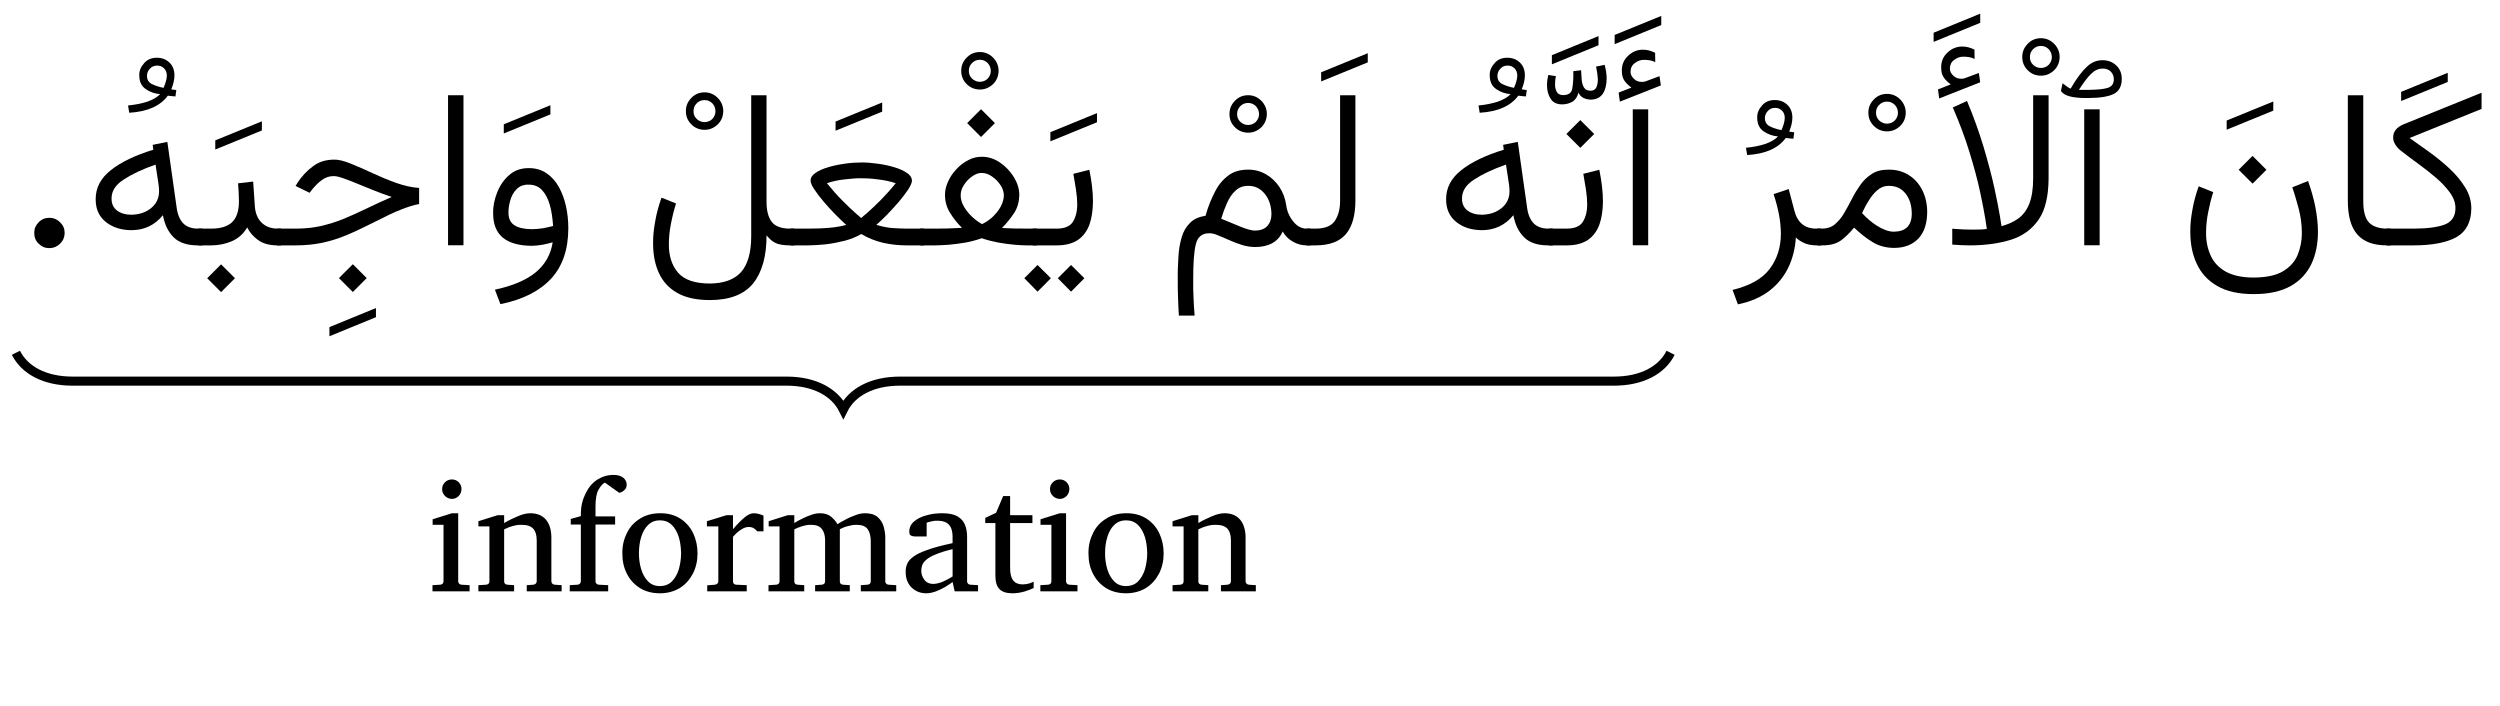 <?xml version='1.0' encoding='UTF-8'?>
<!-- This file was generated by dvisvgm 2.13.1 -->
<svg version='1.1' xmlns='http://www.w3.org/2000/svg' xmlns:xlink='http://www.w3.org/1999/xlink' width='159.281pt' height='44.957pt' viewBox='0 -44.957 159.281 44.957'>
<g id='page1' transform='matrix(1.45 0 0 1.45 0 0)'>
<g transform='matrix(1 0 0 -1 0 0)'>
<path d='M2.841 20.77C2.84 20.59 2.775 20.429 2.642 20.298C2.509 20.169 2.352 20.102 2.168 20.102C1.981 20.102 1.827 20.167 1.698 20.298C1.563 20.43 1.504 20.586 1.504 20.77C1.503 20.955 1.569 21.107 1.698 21.237C1.821 21.37 1.984 21.434 2.168 21.434C2.349 21.437 2.51 21.368 2.642 21.237C2.774 21.109 2.841 20.951 2.841 20.77Z'/>
<path d='M71.684 27.159C71.563 27.241 71.469 27.336 71.386 27.447C71.298 27.564 71.263 27.708 71.263 27.895C71.258 28.169 71.357 28.389 71.546 28.561C71.729 28.735 71.949 28.821 72.188 28.821C72.369 28.822 72.548 28.775 72.726 28.685L72.731 28.273C72.639 28.322 72.554 28.347 72.474 28.358C72.391 28.371 72.316 28.375 72.241 28.375C72.088 28.378 71.956 28.327 71.832 28.232C71.706 28.14 71.646 28.008 71.646 27.847C71.643 27.733 71.705 27.619 71.815 27.522C71.923 27.426 72.064 27.388 72.232 27.411C72.24 27.415 72.266 27.418 72.305 27.43L72.919 27.658L72.977 27.251L71.176 26.539L71.122 26.936L71.684 27.159ZM72.421 26.2V20.228H71.743V26.2H72.421Z'/>
<path d='M70.947 29.066V29.469L72.995 30.306V29.904L70.947 29.066Z'/>
<path d='M68.849 20.223H68.059V20.959H68.839C69.183 20.96 69.421 21.058 69.548 21.255C69.672 21.454 69.74 21.708 69.74 22.025C69.739 22.228 69.722 22.437 69.687 22.671C69.648 22.909 69.612 23.137 69.57 23.367L70.273 23.546C70.374 23.048 70.433 22.575 70.433 22.146C70.427 21.774 70.382 21.435 70.28 21.145C70.177 20.862 70.011 20.63 69.779 20.467C69.545 20.31 69.236 20.223 68.849 20.223ZM69.437 25.728L70.048 25.118L69.437 24.508L68.827 25.118L69.437 25.728Z'/>
<path d='M68.189 28.179V28.581L70.238 29.419V29.017L68.189 28.179ZM69.472 27.92C69.478 27.788 69.487 27.651 69.498 27.511C69.507 27.374 69.544 27.253 69.6 27.159C69.653 27.067 69.753 27.019 69.889 27.019C70.005 27.02 70.095 27.066 70.14 27.159C70.182 27.254 70.208 27.364 70.208 27.493C70.202 27.593 70.199 27.689 70.182 27.791C70.16 27.897 70.147 27.989 70.131 28.08L70.508 28.157C70.56 27.956 70.596 27.752 70.596 27.552C70.594 27.284 70.54 27.058 70.428 26.886C70.311 26.719 70.132 26.626 69.874 26.626C69.782 26.632 69.688 26.65 69.588 26.697C69.482 26.746 69.411 26.823 69.356 26.936C69.312 26.755 69.227 26.62 69.094 26.539C68.96 26.46 68.81 26.418 68.639 26.418C68.403 26.42 68.238 26.501 68.133 26.665C68.027 26.836 67.975 27.027 67.975 27.256C67.973 27.407 67.995 27.557 68.033 27.711L68.368 27.658C68.336 27.537 68.329 27.418 68.329 27.305C68.322 27.182 68.354 27.063 68.404 26.968C68.449 26.878 68.548 26.825 68.687 26.825C68.901 26.831 69.036 26.907 69.075 27.072C69.112 27.241 69.133 27.465 69.133 27.755L69.128 27.876L69.472 27.92Z'/>
<path d='M68.027 20.223C67.558 20.223 67.206 20.342 66.967 20.579C66.727 20.818 66.571 21.14 66.497 21.55C66.14 21.115 65.683 20.891 65.111 20.891C64.663 20.895 64.293 21.01 63.993 21.247C63.69 21.49 63.542 21.816 63.542 22.243C63.536 22.753 63.767 23.183 64.216 23.534C64.66 23.887 65.284 24.182 66.076 24.427L66.046 24.64L66.691 24.771L67.102 21.87C67.141 21.571 67.244 21.339 67.393 21.187C67.539 21.04 67.758 20.959 68.042 20.959H68.231V20.223H68.027ZM66.327 22.586C66.326 22.699 66.321 22.792 66.308 22.882L66.172 23.773C65.585 23.567 65.12 23.343 64.768 23.112C64.414 22.885 64.24 22.608 64.24 22.291C64.234 22.059 64.32 21.876 64.482 21.753C64.638 21.634 64.857 21.569 65.121 21.569C65.322 21.574 65.523 21.61 65.707 21.693C65.89 21.779 66.041 21.892 66.155 22.044C66.266 22.202 66.327 22.377 66.327 22.586Z'/>
<path d='M67.047 26.767C66.981 26.771 66.926 26.775 66.877 26.782C66.824 26.791 66.774 26.795 66.713 26.801C66.387 26.352 65.825 26.099 65.017 26.05L64.964 26.37C65.29 26.402 65.574 26.459 65.816 26.539C66.054 26.624 66.244 26.73 66.374 26.869C66.144 26.885 65.938 26.958 65.746 27.087C65.553 27.217 65.458 27.42 65.458 27.698C65.453 27.902 65.53 28.076 65.674 28.233C65.814 28.395 66.002 28.468 66.228 28.468C66.453 28.468 66.64 28.396 66.785 28.254C66.93 28.118 67.003 27.925 67.003 27.693C67.003 27.598 66.99 27.49 66.965 27.387C66.938 27.285 66.905 27.18 66.863 27.077C66.892 27.078 66.931 27.07 66.962 27.065C66.986 27.062 67.034 27.055 67.086 27.048L67.047 26.767ZM66.524 27.145C66.559 27.224 66.592 27.312 66.623 27.412C66.654 27.518 66.669 27.604 66.669 27.688C66.667 27.818 66.628 27.922 66.546 28.002C66.462 28.086 66.364 28.123 66.248 28.123C66.114 28.126 66.007 28.077 65.923 27.985C65.839 27.895 65.797 27.791 65.797 27.678C65.793 27.504 65.873 27.376 66.025 27.305C66.176 27.235 66.343 27.18 66.524 27.145Z'/>
<path d='M57.415 20.959H57.808C58.216 20.96 58.503 21.074 58.655 21.303C58.806 21.532 58.883 21.826 58.883 22.185V26.82H59.556V22.19C59.555 21.545 59.417 21.05 59.139 20.719C58.859 20.39 58.416 20.223 57.803 20.223H57.415V20.959Z'/>
<path d='M58.051 27.427V27.829L60.099 28.667V28.265L58.051 27.427Z'/>
<path d='M56.516 21.986C56.55 21.727 56.654 21.484 56.824 21.274C56.989 21.067 57.188 20.959 57.408 20.959H57.582V20.223H57.408C57.202 20.223 57.011 20.275 56.819 20.38C56.625 20.486 56.474 20.636 56.361 20.833C56.161 20.381 55.757 20.15 55.141 20.15C54.95 20.155 54.764 20.181 54.572 20.242C54.373 20.304 54.194 20.374 54.014 20.453C53.834 20.535 53.671 20.602 53.52 20.664C53.368 20.732 53.244 20.756 53.14 20.756C52.818 20.758 52.622 20.595 52.544 20.274C52.463 19.956 52.429 19.44 52.429 18.736C52.423 18.422 52.433 18.148 52.443 17.922C52.449 17.696 52.469 17.435 52.491 17.138H51.799C51.78 17.427 51.77 17.694 51.762 17.944C51.751 18.2 51.75 18.447 51.75 18.702C51.744 19.058 51.76 19.395 51.779 19.715C51.796 20.037 51.846 20.321 51.922 20.576C51.995 20.834 52.119 21.042 52.285 21.206C52.447 21.377 52.68 21.477 52.971 21.526C53.081 21.925 53.224 22.269 53.383 22.575C53.537 22.883 53.737 23.119 53.971 23.291C54.199 23.468 54.493 23.55 54.835 23.55C55.125 23.555 55.39 23.482 55.628 23.345C55.86 23.214 56.062 23.021 56.219 22.785C56.373 22.555 56.474 22.283 56.516 21.986ZM55.867 21.594C55.862 21.945 55.772 22.237 55.581 22.478C55.388 22.72 55.147 22.839 54.85 22.839C54.618 22.84 54.436 22.768 54.286 22.625C54.131 22.489 54.011 22.302 53.913 22.08C53.814 21.86 53.73 21.631 53.659 21.395C53.973 21.265 54.266 21.143 54.533 21.034C54.799 20.929 55.005 20.872 55.15 20.872C55.373 20.876 55.556 20.937 55.681 21.068C55.802 21.204 55.867 21.374 55.867 21.594Z'/>
<path d='M54.023 25.992C54.019 26.222 54.103 26.413 54.263 26.576C54.419 26.742 54.616 26.821 54.842 26.821C55.064 26.822 55.262 26.739 55.423 26.576C55.58 26.416 55.665 26.218 55.665 25.992C55.66 25.77 55.585 25.573 55.423 25.413C55.258 25.257 55.068 25.174 54.842 25.174C54.612 25.177 54.423 25.254 54.263 25.413C54.099 25.577 54.023 25.766 54.023 25.992ZM54.358 25.992C54.355 25.86 54.405 25.743 54.5 25.651C54.593 25.563 54.71 25.513 54.842 25.513C54.974 25.516 55.092 25.559 55.183 25.651C55.271 25.747 55.322 25.856 55.322 25.992C55.318 26.132 55.275 26.243 55.183 26.339C55.087 26.436 54.978 26.481 54.842 26.481C54.703 26.482 54.592 26.434 54.498 26.339C54.402 26.245 54.358 26.128 54.358 25.992Z'/>
<path d='M45.38 20.959H46.431C46.776 20.96 47.014 21.058 47.141 21.255C47.264 21.454 47.333 21.708 47.333 22.025C47.331 22.228 47.315 22.437 47.279 22.671C47.24 22.909 47.205 23.137 47.163 23.367L47.865 23.546C47.966 23.048 48.025 22.575 48.025 22.146C48.019 21.774 47.974 21.435 47.872 21.145C47.769 20.862 47.604 20.63 47.371 20.467C47.137 20.31 46.829 20.223 46.441 20.223H45.38V20.959ZM47.061 19.361L47.647 18.78L47.061 18.189L46.48 18.78L47.061 19.361ZM45.589 19.361L46.175 18.78L45.589 18.189L45.008 18.78L45.589 19.361Z'/>
<path d='M46.153 24.795V25.197L48.201 26.035V25.633L46.153 24.795Z'/>
<path d='M43.106 26.206L43.716 25.596L43.106 24.985L42.496 25.596L43.106 26.206ZM44.788 22.432C44.782 22.148 44.713 21.884 44.565 21.652C44.411 21.423 44.237 21.198 44.027 20.988C44.212 20.98 44.41 20.967 44.606 20.964C44.796 20.967 44.964 20.959 45.093 20.959H45.563V20.223H45.107C44.963 20.223 44.788 20.233 44.565 20.252C44.337 20.275 44.105 20.304 43.855 20.349C43.603 20.399 43.365 20.457 43.136 20.538C42.905 20.455 42.665 20.389 42.409 20.344C42.148 20.305 41.912 20.267 41.683 20.25C41.449 20.236 41.263 20.223 41.111 20.223H40.433V20.959H41.111C41.263 20.96 41.44 20.962 41.642 20.966C41.84 20.977 42.053 20.98 42.269 20.993C42.056 21.203 41.886 21.422 41.741 21.659C41.592 21.898 41.523 22.157 41.523 22.441C41.519 22.635 41.568 22.83 41.658 23.027C41.746 23.23 41.871 23.405 42.024 23.57C42.173 23.739 42.35 23.867 42.543 23.967C42.73 24.072 42.934 24.117 43.141 24.117C43.421 24.119 43.692 24.031 43.942 23.86C44.189 23.69 44.396 23.474 44.553 23.216C44.708 22.96 44.788 22.697 44.788 22.432ZM43.141 23.405C42.995 23.411 42.856 23.354 42.712 23.252C42.568 23.154 42.449 23.025 42.354 22.875C42.257 22.728 42.211 22.574 42.211 22.422C42.211 22.258 42.26 22.091 42.358 21.923C42.454 21.755 42.579 21.604 42.724 21.47C42.865 21.34 43.012 21.232 43.15 21.158C43.312 21.234 43.465 21.336 43.611 21.47C43.756 21.608 43.875 21.755 43.969 21.923C44.056 22.091 44.11 22.26 44.11 22.432C44.103 22.581 44.06 22.725 43.959 22.875C43.856 23.028 43.735 23.151 43.586 23.252C43.432 23.358 43.289 23.405 43.141 23.405Z'/>
<path d='M42.236 27.889C42.232 28.119 42.316 28.31 42.476 28.473C42.632 28.639 42.829 28.718 43.055 28.718C43.278 28.719 43.475 28.636 43.636 28.473C43.794 28.313 43.878 28.115 43.878 27.889C43.874 27.667 43.798 27.47 43.636 27.31C43.471 27.154 43.281 27.071 43.055 27.071C42.825 27.074 42.636 27.151 42.476 27.31C42.312 27.474 42.236 27.663 42.236 27.889ZM42.571 27.889C42.568 27.757 42.618 27.64 42.713 27.548C42.806 27.46 42.923 27.41 43.055 27.41C43.187 27.414 43.305 27.456 43.397 27.548C43.484 27.644 43.535 27.754 43.535 27.889C43.531 28.029 43.489 28.14 43.397 28.236C43.3 28.333 43.191 28.379 43.055 28.379C42.916 28.379 42.805 28.331 42.711 28.236C42.615 28.142 42.571 28.025 42.571 27.889Z'/>
<path d='M37.841 23.865C38.06 23.871 38.305 23.848 38.563 23.812C38.817 23.78 39.065 23.725 39.292 23.657C39.519 23.591 39.707 23.505 39.852 23.405C39.996 23.311 40.07 23.192 40.07 23.066C40.07 22.982 40.014 22.845 39.903 22.674C39.787 22.506 39.651 22.319 39.481 22.122C39.307 21.925 39.139 21.737 38.963 21.557C38.782 21.38 38.635 21.234 38.505 21.124C38.742 21.056 38.976 21.003 39.193 20.986C39.408 20.974 39.626 20.959 39.842 20.959H40.602V20.223H39.847C39.486 20.223 39.147 20.26 38.813 20.334C38.477 20.412 38.155 20.538 37.841 20.722C37.634 20.6 37.4 20.502 37.127 20.429C36.848 20.361 36.577 20.304 36.294 20.271C36.01 20.243 35.751 20.223 35.512 20.223H34.732V20.959H35.517C35.662 20.96 35.838 20.962 36.035 20.969C36.23 20.98 36.432 20.991 36.636 21.015C36.837 21.042 37.022 21.076 37.183 21.124C37.049 21.243 36.901 21.383 36.725 21.562C36.544 21.742 36.377 21.93 36.207 22.126C36.031 22.329 35.897 22.507 35.786 22.676C35.669 22.848 35.618 22.976 35.618 23.066C35.615 23.201 35.69 23.309 35.834 23.408C35.976 23.511 36.163 23.589 36.391 23.657C36.618 23.727 36.861 23.776 37.118 23.812C37.371 23.851 37.616 23.865 37.841 23.865ZM37.841 23.173C37.647 23.176 37.414 23.157 37.13 23.124C36.845 23.098 36.581 23.036 36.335 22.955C36.55 22.686 36.773 22.434 36.999 22.206C37.221 21.984 37.418 21.795 37.577 21.654C37.735 21.517 37.825 21.437 37.841 21.424C37.854 21.443 37.947 21.515 38.11 21.657C38.273 21.801 38.469 21.984 38.696 22.211C38.922 22.443 39.145 22.687 39.358 22.955C39.11 23.038 38.847 23.092 38.561 23.124C38.271 23.163 38.035 23.173 37.841 23.173Z'/>
<path d='M36.715 25.262V25.665L38.763 26.502V26.1L36.715 25.262Z'/>
<path d='M31.192 17.82C30.597 17.821 30.122 17.925 29.756 18.135C29.384 18.348 29.121 18.637 28.952 19.01C28.778 19.387 28.697 19.815 28.697 20.305C28.691 20.637 28.73 20.966 28.794 21.308C28.854 21.655 28.949 21.988 29.066 22.32L29.705 22.064C29.613 21.779 29.539 21.474 29.48 21.167C29.42 20.866 29.39 20.564 29.39 20.276C29.386 19.749 29.527 19.326 29.802 19.015C30.075 18.706 30.539 18.547 31.192 18.547C31.795 18.552 32.253 18.712 32.555 19.041C32.852 19.371 33.008 19.898 33.008 20.625V26.82H33.681V22.131C33.68 21.76 33.755 21.468 33.904 21.264C34.051 21.067 34.322 20.959 34.713 20.959H34.897V20.223H34.723C34.447 20.223 34.239 20.255 34.096 20.32C33.946 20.385 33.814 20.499 33.681 20.664C33.684 19.766 33.492 19.06 33.102 18.564C32.712 18.075 32.077 17.82 31.192 17.82Z'/>
<path d='M30.139 26.118C30.134 26.348 30.218 26.539 30.378 26.702C30.534 26.868 30.731 26.947 30.957 26.947C31.18 26.948 31.377 26.865 31.538 26.702C31.696 26.542 31.78 26.344 31.78 26.118C31.776 25.896 31.7 25.699 31.538 25.539C31.373 25.383 31.183 25.3 30.957 25.3C30.727 25.303 30.538 25.38 30.378 25.539C30.214 25.703 30.139 25.892 30.139 26.118ZM30.473 26.118C30.47 25.986 30.52 25.869 30.615 25.777C30.708 25.689 30.825 25.639 30.957 25.639C31.089 25.642 31.207 25.685 31.299 25.777C31.386 25.873 31.437 25.982 31.437 26.118C31.433 26.258 31.391 26.369 31.299 26.465C31.202 26.562 31.093 26.607 30.957 26.607C30.818 26.608 30.707 26.56 30.613 26.465C30.517 26.371 30.473 26.254 30.473 26.118Z'/>
<path d='M24.972 20.979C24.971 20.047 24.719 19.305 24.213 18.758C23.707 18.212 22.966 17.839 21.988 17.641L21.746 18.276C22.506 18.44 23.105 18.688 23.528 19.029C23.945 19.374 24.203 19.813 24.284 20.359C24.147 20.318 24.001 20.28 23.833 20.25C23.664 20.223 23.509 20.204 23.363 20.204C22.81 20.21 22.395 20.321 22.104 20.555C21.809 20.792 21.668 21.15 21.668 21.637C21.662 21.952 21.729 22.259 21.85 22.562C21.971 22.866 22.148 23.118 22.38 23.318C22.609 23.52 22.895 23.618 23.228 23.618C23.532 23.62 23.803 23.542 24.022 23.388C24.238 23.24 24.422 23.032 24.562 22.778C24.699 22.526 24.806 22.241 24.872 21.928C24.938 21.62 24.972 21.298 24.972 20.979ZM23.388 20.935C23.53 20.938 23.689 20.948 23.846 20.974C23.997 21.003 24.155 21.033 24.303 21.075C24.279 21.423 24.235 21.73 24.158 22.003C24.078 22.276 23.966 22.492 23.816 22.652C23.664 22.815 23.468 22.892 23.223 22.892C22.996 22.895 22.824 22.824 22.695 22.688C22.564 22.558 22.474 22.39 22.421 22.199C22.364 22.01 22.342 21.831 22.342 21.666C22.338 21.407 22.432 21.213 22.613 21.102C22.793 20.991 23.052 20.935 23.388 20.935Z'/>
<path d='M22.136 25.141V25.544L24.184 26.381V25.979L22.136 25.141Z'/>
<path d='M20.365 26.82V20.228H19.687V26.82H20.365Z'/>
<path d='M15.503 19.395L16.113 18.785L15.503 18.175L14.893 18.785L15.503 19.395ZM12.173 20.959H12.996C13.391 20.96 13.761 20.997 14.098 21.073C14.433 21.152 14.764 21.252 15.084 21.383C15.399 21.514 15.735 21.662 16.079 21.829C16.42 22 16.8 22.168 17.21 22.35C16.958 22.438 16.702 22.528 16.44 22.633C16.175 22.741 15.931 22.839 15.697 22.935C15.46 23.035 15.257 23.111 15.079 23.173C14.898 23.238 14.771 23.265 14.687 23.265C14.468 23.271 14.289 23.206 14.134 23.088C13.978 22.975 13.838 22.83 13.708 22.669L13.602 22.533L12.987 22.834L13.049 22.935C13.253 23.261 13.497 23.515 13.762 23.705C14.022 23.902 14.336 23.991 14.692 23.991C14.882 23.995 15.123 23.932 15.413 23.815C15.703 23.699 16.021 23.558 16.365 23.398C16.704 23.24 17.057 23.094 17.411 22.967C17.764 22.845 18.1 22.766 18.416 22.746V22.039C18.194 22.002 17.933 21.92 17.624 21.797C17.311 21.677 16.92 21.489 16.435 21.24C16.004 21.022 15.611 20.835 15.251 20.683C14.89 20.531 14.531 20.417 14.171 20.339C13.81 20.263 13.414 20.223 12.982 20.223H12.173V20.959Z'/>
<path d='M14.475 16.23V16.632L16.519 17.47V17.068L14.475 16.23Z'/>
<path d='M8.716 20.959H9.278C9.695 20.96 10.002 21.054 10.201 21.245C10.399 21.442 10.499 21.739 10.499 22.155C10.499 22.303 10.495 22.439 10.487 22.57C10.476 22.705 10.47 22.827 10.46 22.95L11.124 23.027L11.196 21.971C11.213 21.646 11.32 21.391 11.499 21.218C11.678 21.047 11.915 20.959 12.208 20.959H12.354V20.223H12.199C11.84 20.223 11.554 20.301 11.339 20.458C11.124 20.616 10.965 20.799 10.862 21.012C10.706 20.745 10.488 20.542 10.206 20.414C9.921 20.29 9.614 20.223 9.278 20.223H8.716V20.959ZM9.714 19.39L10.324 18.78L9.714 18.169L9.104 18.78L9.714 19.39Z'/>
<path d='M9.459 24.435V24.837L11.507 25.675V25.273L9.459 24.435Z'/>
<path d='M8.689 20.223C8.22 20.223 7.868 20.342 7.629 20.579C7.389 20.818 7.233 21.14 7.159 21.55C6.802 21.115 6.345 20.891 5.774 20.891C5.325 20.895 4.955 21.01 4.655 21.247C4.352 21.49 4.204 21.816 4.204 22.243C4.198 22.753 4.429 23.183 4.878 23.534C5.322 23.887 5.946 24.182 6.738 24.427L6.708 24.64L7.353 24.771L7.764 21.87C7.804 21.571 7.907 21.339 8.055 21.187C8.201 21.04 8.42 20.959 8.704 20.959H8.893V20.223H8.689ZM6.989 22.586C6.988 22.699 6.983 22.792 6.97 22.882L6.834 23.773C6.247 23.567 5.782 23.343 5.43 23.112C5.076 22.885 4.902 22.608 4.902 22.291C4.896 22.059 4.982 21.876 5.144 21.753C5.3 21.634 5.519 21.569 5.783 21.569C5.984 21.574 6.185 21.61 6.369 21.693C6.552 21.779 6.703 21.892 6.817 22.044C6.928 22.202 6.989 22.377 6.989 22.586Z'/>
<path d='M7.709 26.767C7.643 26.771 7.588 26.775 7.539 26.782C7.486 26.791 7.436 26.795 7.375 26.801C7.048 26.352 6.487 26.099 5.679 26.05L5.626 26.37C5.952 26.402 6.236 26.459 6.478 26.539C6.716 26.624 6.906 26.73 7.036 26.869C6.806 26.885 6.6 26.958 6.408 27.087C6.215 27.217 6.12 27.42 6.12 27.698C6.115 27.902 6.192 28.076 6.336 28.233C6.476 28.395 6.664 28.468 6.89 28.468C7.115 28.468 7.302 28.396 7.447 28.254C7.592 28.118 7.665 27.925 7.665 27.693C7.665 27.598 7.652 27.49 7.627 27.387C7.6 27.285 7.567 27.18 7.525 27.077C7.553 27.078 7.593 27.07 7.624 27.065C7.648 27.062 7.696 27.055 7.747 27.048L7.709 26.767ZM7.186 27.145C7.221 27.224 7.254 27.312 7.285 27.412C7.316 27.518 7.331 27.604 7.331 27.688C7.329 27.818 7.29 27.922 7.207 28.002C7.124 28.086 7.026 28.123 6.91 28.123C6.776 28.126 6.669 28.077 6.585 27.985C6.501 27.895 6.459 27.791 6.459 27.678C6.455 27.504 6.535 27.376 6.687 27.305C6.838 27.235 7.005 27.18 7.186 27.145Z'/>
<path d='M105.876 24.941C106.139 24.754 106.435 24.547 106.748 24.321C107.059 24.095 107.358 23.852 107.637 23.592C107.911 23.335 108.145 23.056 108.322 22.763C108.5 22.478 108.589 22.165 108.589 21.846C108.583 21.26 108.371 20.837 107.945 20.591C107.517 20.35 106.886 20.223 106.046 20.223H104.864V20.959H106.041C106.645 20.96 107.104 21.019 107.419 21.138C107.728 21.259 107.892 21.5 107.892 21.865C107.888 22.097 107.812 22.316 107.652 22.538C107.488 22.763 107.288 22.979 107.039 23.192C106.784 23.409 106.529 23.611 106.254 23.81C105.975 24.013 105.728 24.198 105.499 24.379C105.393 24.458 105.316 24.546 105.252 24.648C105.183 24.754 105.155 24.853 105.155 24.96C105.15 25.223 105.31 25.417 105.62 25.546L109.039 26.931V26.219L105.876 24.941Z'/>
<path d='M105.505 26.566V26.969L107.553 27.806V27.404L105.505 26.566Z'/>
<path d='M103.163 26.82H103.841V22.19C103.837 21.726 103.927 21.399 104.098 21.223C104.266 21.054 104.531 20.959 104.883 20.959H105.047V20.223H104.883C104.287 20.223 103.857 20.383 103.58 20.702C103.298 21.022 103.163 21.518 103.163 22.19V26.82Z'/>
<path d='M98.976 24.155L99.586 23.545L98.976 22.935L98.366 23.545L98.976 24.155ZM99.026 18.809C99.571 18.813 99.998 18.899 100.305 19.08C100.611 19.262 100.828 19.499 100.954 19.795C101.076 20.093 101.143 20.412 101.143 20.761C101.143 21.123 101.096 21.483 101.002 21.843C100.902 22.203 100.815 22.514 100.722 22.775L101.415 23.052C101.553 22.662 101.665 22.272 101.739 21.894C101.808 21.519 101.85 21.156 101.85 20.814C101.848 20.287 101.754 19.814 101.56 19.402C101.36 18.991 101.062 18.668 100.647 18.433C100.23 18.202 99.691 18.082 99.026 18.082C98.363 18.082 97.828 18.202 97.418 18.443C97.003 18.684 96.709 19.01 96.522 19.421C96.329 19.834 96.241 20.296 96.241 20.809C96.235 21.14 96.274 21.469 96.338 21.812C96.398 22.158 96.493 22.49 96.61 22.819L97.249 22.563C97.156 22.272 97.083 21.974 97.024 21.669C96.964 21.368 96.934 21.067 96.934 20.78C96.93 20.403 97.003 20.065 97.14 19.768C97.271 19.476 97.499 19.237 97.806 19.065C98.111 18.9 98.519 18.809 99.026 18.809Z'/>
<path d='M97.839 25.306V25.709L99.887 26.546V26.144L97.839 25.306Z'/>
<path d='M92.258 26.2V20.228H91.58V26.2H92.258ZM90.556 27.008L90.629 27.347C90.673 27.317 90.729 27.27 90.794 27.221C90.855 27.173 90.921 27.136 90.983 27.11C91.238 27.557 91.48 27.871 91.69 28.066C91.898 28.267 92.129 28.359 92.377 28.359C92.622 28.36 92.83 28.282 92.99 28.127C93.149 27.977 93.23 27.776 93.23 27.54C93.229 27.219 93.113 26.997 92.879 26.877C92.64 26.76 92.268 26.698 91.748 26.698H91.627C91.355 26.7 91.128 26.722 90.944 26.77C90.754 26.823 90.631 26.898 90.556 27.008ZM91.738 27.056C92.128 27.059 92.421 27.085 92.605 27.141C92.789 27.198 92.881 27.324 92.881 27.521C92.876 27.658 92.837 27.769 92.748 27.858C92.658 27.948 92.544 27.991 92.402 27.991C92.206 27.995 92.038 27.914 91.883 27.761C91.722 27.608 91.549 27.373 91.346 27.056H91.738Z'/>
<path d='M85.716 27.299C85.594 27.381 85.501 27.475 85.418 27.587C85.329 27.704 85.295 27.847 85.295 28.035C85.289 28.309 85.389 28.528 85.578 28.701C85.76 28.874 85.981 28.96 86.22 28.96C86.4 28.961 86.58 28.915 86.757 28.824L86.762 28.413C86.671 28.461 86.586 28.486 86.505 28.497C86.422 28.51 86.347 28.514 86.273 28.514C86.12 28.517 85.988 28.467 85.864 28.371C85.738 28.28 85.677 28.148 85.677 27.986C85.674 27.872 85.737 27.759 85.847 27.662C85.954 27.565 86.095 27.528 86.263 27.55C86.271 27.555 86.297 27.557 86.336 27.57L86.951 27.798L87.009 27.39L85.207 26.679L85.154 27.076L85.716 27.299ZM86.536 20.223C86.408 20.223 86.289 20.226 86.163 20.233C86.036 20.243 85.91 20.247 85.781 20.257V20.955C85.961 20.944 86.116 20.932 86.246 20.925C86.372 20.925 86.504 20.915 86.633 20.915C86.78 20.918 86.913 20.917 87.018 20.92C87.117 20.924 87.217 20.932 87.301 20.945C87.301 20.951 87.279 21.092 87.234 21.388C87.183 21.688 87.111 22.084 87.001 22.589C86.891 23.099 86.739 23.666 86.543 24.304C86.347 24.948 86.102 25.601 85.805 26.283L86.43 26.568C86.72 25.872 86.968 25.188 87.163 24.531C87.357 23.878 87.514 23.285 87.628 22.764C87.74 22.249 87.824 21.829 87.873 21.524C87.917 21.225 87.946 21.066 87.946 21.066C88.224 21.146 88.471 21.252 88.679 21.4C88.887 21.55 89.049 21.764 89.164 22.047C89.277 22.335 89.336 22.705 89.336 23.173V26.82H90.014V23.158C90.009 22.391 89.871 21.792 89.585 21.366C89.297 20.945 88.896 20.643 88.376 20.475C87.851 20.31 87.243 20.223 86.536 20.223Z'/>
<path d='M88.858 28.497C88.854 28.727 88.938 28.918 89.098 29.081C89.254 29.247 89.451 29.326 89.677 29.326C89.9 29.327 90.097 29.244 90.258 29.081C90.416 28.921 90.5 28.723 90.5 28.497C90.496 28.275 90.42 28.078 90.258 27.918C90.093 27.762 89.903 27.679 89.677 27.679C89.447 27.682 89.258 27.758 89.098 27.918C88.934 28.082 88.858 28.271 88.858 28.497ZM89.193 28.497C89.19 28.365 89.24 28.248 89.335 28.156C89.428 28.068 89.545 28.018 89.677 28.018C89.809 28.021 89.927 28.064 90.018 28.156C90.106 28.252 90.157 28.361 90.157 28.497C90.153 28.637 90.111 28.748 90.018 28.844C89.922 28.941 89.813 28.986 89.677 28.986C89.538 28.987 89.427 28.939 89.333 28.844C89.237 28.75 89.193 28.633 89.193 28.497Z'/>
<path d='M84.962 29.164V29.567L87.01 30.404V30.002L84.962 29.164Z'/>
<path d='M83.222 20.112C82.875 20.115 82.567 20.194 82.294 20.359C82.016 20.525 81.746 20.738 81.469 21.003C81.271 20.767 81.08 20.578 80.885 20.436C80.687 20.296 80.421 20.223 80.078 20.223H79.841V20.959H80.059C80.282 20.96 80.469 21.021 80.621 21.146C80.772 21.276 80.906 21.431 81.023 21.628C81.138 21.83 81.254 22.034 81.367 22.255C81.477 22.479 81.606 22.685 81.745 22.882C81.881 23.079 82.052 23.24 82.251 23.364C82.445 23.495 82.694 23.55 82.985 23.55C83.328 23.555 83.63 23.468 83.883 23.303C84.135 23.145 84.333 22.916 84.472 22.635C84.606 22.357 84.68 22.041 84.68 21.695C84.679 21.194 84.553 20.802 84.297 20.526C84.036 20.255 83.684 20.112 83.222 20.112ZM82.99 22.839C82.802 22.84 82.642 22.777 82.498 22.655C82.354 22.535 82.227 22.378 82.115 22.194C81.998 22.013 81.904 21.826 81.817 21.642C82.037 21.403 82.26 21.219 82.466 21.09C82.741 20.917 82.993 20.824 83.212 20.824C83.734 20.83 84.002 21.088 84.002 21.618C84 21.972 83.913 22.262 83.735 22.492C83.552 22.727 83.309 22.839 82.99 22.839Z'/>
<path d='M82.096 26.05C82.092 26.28 82.176 26.471 82.336 26.634C82.492 26.8 82.689 26.879 82.915 26.879C83.138 26.88 83.335 26.797 83.496 26.634C83.654 26.474 83.738 26.276 83.738 26.05C83.734 25.828 83.658 25.631 83.496 25.471C83.331 25.315 83.141 25.232 82.915 25.232C82.685 25.235 82.496 25.312 82.336 25.471C82.172 25.635 82.096 25.824 82.096 26.05ZM82.431 26.05C82.428 25.918 82.478 25.801 82.573 25.709C82.666 25.621 82.783 25.571 82.915 25.571C83.047 25.575 83.165 25.617 83.256 25.709C83.344 25.805 83.395 25.915 83.395 26.05C83.391 26.19 83.349 26.301 83.256 26.397C83.16 26.494 83.051 26.54 82.915 26.54C82.776 26.54 82.665 26.492 82.571 26.397C82.475 26.303 82.431 26.186 82.431 26.05Z'/>
<path d='M79.844 20.223C79.612 20.223 79.418 20.258 79.265 20.33C79.111 20.405 78.993 20.481 78.909 20.572C78.882 20.107 78.776 19.669 78.587 19.266C78.397 18.87 78.121 18.52 77.756 18.235C77.387 17.952 76.927 17.748 76.362 17.632L76.129 18.266C76.88 18.449 77.423 18.749 77.754 19.181C78.082 19.615 78.251 20.133 78.251 20.736C78.248 21.007 78.223 21.284 78.168 21.574C78.112 21.868 78.034 22.165 77.931 22.475L78.594 22.698L78.842 21.759C78.974 21.227 79.301 20.959 79.805 20.959H80.018V20.223H79.844Z'/>
<path d='M78.8 24.909C78.734 24.913 78.679 24.917 78.63 24.924C78.577 24.933 78.527 24.937 78.466 24.943C78.14 24.494 77.578 24.241 76.77 24.192L76.717 24.512C77.043 24.544 77.327 24.601 77.569 24.681C77.807 24.766 77.997 24.872 78.127 25.011C77.897 25.027 77.692 25.1 77.499 25.229C77.306 25.359 77.211 25.562 77.211 25.839C77.206 26.044 77.283 26.218 77.427 26.374C77.567 26.537 77.755 26.609 77.981 26.609C78.206 26.61 78.393 26.538 78.538 26.396C78.683 26.259 78.756 26.067 78.756 25.834C78.756 25.74 78.743 25.632 78.718 25.529C78.691 25.427 78.658 25.322 78.616 25.219C78.645 25.22 78.684 25.212 78.715 25.207C78.739 25.204 78.787 25.197 78.839 25.19L78.8 24.909ZM78.277 25.287C78.312 25.366 78.345 25.454 78.376 25.554C78.407 25.66 78.422 25.745 78.422 25.829C78.42 25.959 78.381 26.064 78.299 26.144C78.215 26.228 78.117 26.265 78.001 26.265C77.867 26.268 77.76 26.219 77.676 26.127C77.592 26.037 77.55 25.933 77.55 25.82C77.546 25.646 77.626 25.518 77.778 25.447C77.929 25.377 78.096 25.322 78.277 25.287Z'/>
<path d='M.699 15.504C1.074 14.754 1.945 14.258 3.191 14.258H34.562C35.809 14.258 36.68 13.758 37.055 13.012C37.426 13.758 38.297 14.258 39.543 14.258H70.914C72.16 14.258 73.031 14.754 73.406 15.504' stroke='#000' fill='none' stroke-width='.399' stroke-miterlimit='10'/>
<path d='M20.278 9.514C20.274 9.399 20.237 9.295 20.156 9.211C20.071 9.129 19.975 9.083 19.858 9.083C19.736 9.089 19.639 9.126 19.554 9.211C19.467 9.299 19.427 9.397 19.427 9.514C19.427 9.636 19.47 9.734 19.554 9.816C19.636 9.899 19.74 9.938 19.858 9.938C19.971 9.939 20.075 9.897 20.156 9.816C20.234 9.736 20.278 9.634 20.278 9.514ZM20.634 5.021H19.003V5.293L19.343 5.313C19.434 5.322 19.488 5.37 19.488 5.465V7.944H19.01V8.188L19.858 8.453H20.133V5.465C20.13 5.428 20.147 5.387 20.175 5.358C20.2 5.331 20.238 5.315 20.278 5.313L20.634 5.293V5.021ZM24.678 5.021H23.145V5.293L23.437 5.313C23.472 5.32 23.512 5.333 23.54 5.36C23.569 5.388 23.583 5.422 23.583 5.465V7.273C23.582 7.495 23.532 7.659 23.43 7.773C23.325 7.89 23.157 7.944 22.915 7.944C22.779 7.95 22.653 7.925 22.523 7.888C22.392 7.855 22.27 7.803 22.152 7.744V5.465C22.148 5.376 22.201 5.319 22.298 5.313L22.59 5.293V5.021H21.02V5.293L21.359 5.313C21.45 5.322 21.505 5.37 21.505 5.465V7.876H21.02V8.103L21.867 8.368H22.152V8.022C22.343 8.139 22.546 8.232 22.751 8.32C22.952 8.409 23.138 8.453 23.298 8.453C23.595 8.455 23.832 8.358 23.99 8.169C24.145 7.984 24.227 7.718 24.227 7.381V5.465C24.225 5.428 24.241 5.387 24.27 5.36C24.295 5.333 24.332 5.317 24.373 5.313L24.678 5.293V5.021ZM27.536 9.721C27.536 9.628 27.513 9.555 27.467 9.502C27.416 9.455 27.371 9.411 27.319 9.388C27.266 9.37 27.232 9.352 27.214 9.348L26.577 9.799C26.476 9.748 26.384 9.642 26.297 9.483C26.209 9.331 26.166 9.083 26.166 8.758V8.314H27.028V7.958H26.166V5.465C26.162 5.428 26.181 5.387 26.209 5.358C26.232 5.331 26.272 5.315 26.312 5.313L26.723 5.293V5.021H25.034V5.293L25.376 5.313C25.416 5.318 25.451 5.33 25.48 5.358C25.506 5.388 25.522 5.422 25.522 5.465V7.958H25.078V8.202L25.522 8.327C25.52 8.56 25.54 8.745 25.575 8.895C25.61 9.047 25.67 9.203 25.756 9.368C25.891 9.635 26.067 9.824 26.28 9.95C26.492 10.079 26.714 10.138 26.94 10.138C27.135 10.139 27.285 10.097 27.385 10.014C27.482 9.934 27.536 9.834 27.536 9.721ZM30.649 6.689C30.649 6.365 30.581 6.065 30.445 5.799C30.304 5.534 30.118 5.323 29.871 5.168C29.622 5.018 29.33 4.936 28.991 4.936C28.653 4.938 28.362 5.013 28.116 5.167C27.867 5.325 27.679 5.53 27.546 5.794C27.407 6.061 27.346 6.357 27.346 6.689C27.34 7.023 27.413 7.318 27.548 7.584C27.676 7.857 27.875 8.063 28.124 8.218C28.369 8.375 28.67 8.453 29.011 8.453C29.356 8.455 29.652 8.373 29.896 8.215C30.138 8.059 30.327 7.844 30.456 7.578C30.582 7.312 30.649 7.015 30.649 6.689ZM29.927 6.696C29.921 6.951 29.893 7.186 29.826 7.405C29.754 7.629 29.658 7.802 29.521 7.937C29.38 8.074 29.212 8.141 29.004 8.141C28.784 8.141 28.614 8.073 28.477 7.937C28.337 7.803 28.239 7.624 28.173 7.405C28.106 7.191 28.075 6.949 28.075 6.696C28.073 6.447 28.108 6.209 28.175 5.989C28.24 5.773 28.344 5.591 28.48 5.455C28.613 5.321 28.789 5.252 28.997 5.252C29.207 5.255 29.384 5.319 29.521 5.455C29.654 5.593 29.76 5.768 29.826 5.987C29.887 6.211 29.927 6.443 29.927 6.696ZM33.547 7.659H33.275C33.228 7.712 33.181 7.756 33.121 7.793C33.055 7.833 32.988 7.849 32.902 7.849C32.791 7.853 32.678 7.811 32.562 7.734C32.439 7.659 32.327 7.552 32.207 7.418V5.465C32.206 5.373 32.256 5.317 32.353 5.313L32.811 5.293V5.021H31.075V5.286L31.417 5.313C31.453 5.32 31.492 5.333 31.52 5.36C31.543 5.388 31.563 5.422 31.563 5.465V7.876H31.061V8.103L31.922 8.368H32.207V7.751C32.402 7.982 32.575 8.153 32.721 8.273C32.861 8.395 33.001 8.453 33.123 8.453C33.195 8.455 33.273 8.441 33.357 8.418C33.435 8.397 33.504 8.372 33.547 8.348V7.659ZM39.38 5.021H37.824V5.293L38.115 5.313C38.211 5.322 38.261 5.37 38.261 5.465V7.235C38.257 7.452 38.217 7.622 38.127 7.751C38.032 7.883 37.877 7.944 37.644 7.944C37.524 7.95 37.403 7.926 37.266 7.89C37.124 7.857 37.008 7.807 36.902 7.751V5.465C36.898 5.376 36.95 5.319 37.047 5.313L37.339 5.293V5.021H35.816V5.293L36.108 5.313C36.199 5.322 36.254 5.37 36.254 5.465V7.279C36.252 7.477 36.207 7.636 36.114 7.759C36.02 7.883 35.865 7.944 35.643 7.944C35.508 7.95 35.375 7.922 35.233 7.878C35.089 7.835 34.98 7.789 34.901 7.744V5.465C34.897 5.376 34.949 5.319 35.047 5.313L35.338 5.293V5.021H33.768V5.293L34.107 5.313C34.199 5.322 34.253 5.37 34.253 5.465V7.876H33.775V8.103L34.616 8.368H34.901V8.022C35.001 8.092 35.122 8.15 35.252 8.215C35.381 8.283 35.514 8.337 35.65 8.383C35.786 8.435 35.914 8.453 36.034 8.453C36.233 8.455 36.397 8.401 36.522 8.298C36.642 8.196 36.738 8.086 36.796 7.971C36.887 8.033 37.007 8.097 37.149 8.173C37.285 8.251 37.439 8.314 37.591 8.369C37.743 8.429 37.882 8.453 38.004 8.453C38.243 8.455 38.434 8.397 38.563 8.285C38.687 8.178 38.78 8.035 38.827 7.871C38.869 7.71 38.899 7.546 38.899 7.388V5.465C38.895 5.428 38.913 5.387 38.941 5.358C38.965 5.331 39.004 5.315 39.044 5.313L39.38 5.293V5.021ZM42.976 5.021H41.948L41.857 5.431C41.762 5.364 41.659 5.288 41.528 5.211C41.393 5.137 41.259 5.069 41.114 5.016C40.964 4.964 40.83 4.936 40.697 4.936C40.44 4.938 40.233 5.02 40.058 5.187C39.882 5.359 39.795 5.584 39.795 5.875C39.789 6.006 39.818 6.124 39.864 6.235C39.909 6.348 40.004 6.452 40.143 6.552C40.28 6.656 40.488 6.751 40.763 6.847C41.036 6.948 41.402 7.041 41.857 7.14C41.85 7.147 41.857 7.184 41.857 7.25C41.85 7.321 41.857 7.38 41.857 7.439C41.85 7.896 41.641 8.124 41.209 8.124C41.085 8.129 40.986 8.112 40.899 8.09C40.811 8.071 40.751 8.049 40.717 8.036V7.432H40.212C40.144 7.435 40.09 7.444 40.036 7.468C39.975 7.496 39.955 7.546 39.955 7.632C39.949 7.825 40.027 7.977 40.171 8.098C40.312 8.22 40.5 8.308 40.723 8.366C40.944 8.429 41.171 8.453 41.399 8.453C41.685 8.455 41.909 8.408 42.067 8.319C42.222 8.23 42.336 8.106 42.399 7.949C42.462 7.796 42.494 7.613 42.494 7.412V5.465C42.489 5.428 42.508 5.387 42.536 5.358C42.558 5.331 42.599 5.315 42.64 5.313L42.976 5.293V5.021ZM41.857 5.675V6.876C41.538 6.801 41.297 6.722 41.112 6.643C40.923 6.571 40.791 6.488 40.7 6.409C40.609 6.335 40.551 6.252 40.522 6.172C40.493 6.095 40.48 6.009 40.48 5.923C40.479 5.787 40.526 5.649 40.617 5.528C40.702 5.411 40.837 5.347 41.002 5.347C41.136 5.351 41.288 5.384 41.453 5.458C41.613 5.534 41.753 5.605 41.857 5.675ZM45.418 5.167C45.322 5.122 45.192 5.066 45.017 5.014C44.838 4.964 44.663 4.936 44.483 4.936C44.217 4.938 44.033 4.998 43.915 5.121C43.793 5.244 43.737 5.443 43.737 5.716V8.022H43.292V8.249L43.767 8.473L44.079 9.209H44.384V8.368H45.364V8.022H44.384V6.083C44.378 5.813 44.431 5.611 44.523 5.497C44.61 5.384 44.755 5.326 44.94 5.326C45.035 5.331 45.134 5.34 45.222 5.367C45.305 5.399 45.375 5.42 45.418 5.445V5.167ZM46.988 9.514C46.984 9.399 46.947 9.295 46.866 9.211C46.781 9.129 46.685 9.083 46.568 9.083C46.446 9.089 46.349 9.126 46.264 9.211C46.176 9.299 46.137 9.397 46.137 9.514C46.136 9.636 46.179 9.734 46.264 9.816C46.346 9.899 46.45 9.938 46.568 9.938C46.681 9.939 46.784 9.897 46.866 9.816C46.944 9.736 46.988 9.634 46.988 9.514ZM47.344 5.021H45.713V5.293L46.052 5.313C46.144 5.322 46.198 5.37 46.198 5.465V7.944H45.72V8.188L46.568 8.453H46.842V5.465C46.84 5.428 46.856 5.387 46.884 5.358C46.91 5.331 46.947 5.315 46.988 5.313L47.344 5.293V5.021ZM51.13 6.689C51.13 6.365 51.062 6.065 50.927 5.799C50.785 5.534 50.599 5.323 50.352 5.168C50.104 5.018 49.811 4.936 49.472 4.936C49.135 4.938 48.844 5.013 48.597 5.167C48.348 5.325 48.161 5.53 48.027 5.794C47.888 6.061 47.827 6.357 47.827 6.689C47.822 7.023 47.895 7.318 48.029 7.584C48.157 7.857 48.356 8.063 48.606 8.218C48.85 8.375 49.151 8.453 49.492 8.453C49.838 8.455 50.133 8.373 50.378 8.215C50.619 8.059 50.808 7.844 50.937 7.578C51.063 7.312 51.13 7.015 51.13 6.689ZM50.408 6.696C50.402 6.951 50.374 7.186 50.308 7.405C50.235 7.629 50.139 7.802 50.003 7.937C49.862 8.074 49.694 8.141 49.486 8.141C49.266 8.141 49.095 8.073 48.958 7.937C48.819 7.803 48.72 7.624 48.655 7.405C48.588 7.191 48.556 6.949 48.556 6.696C48.554 6.447 48.59 6.209 48.656 5.989C48.721 5.773 48.825 5.591 48.962 5.455C49.094 5.321 49.271 5.252 49.479 5.252C49.688 5.255 49.866 5.319 50.003 5.455C50.135 5.593 50.241 5.768 50.308 5.987C50.369 6.211 50.408 6.443 50.408 6.696ZM55.181 5.021H53.648V5.293L53.94 5.313C53.975 5.32 54.015 5.333 54.043 5.36C54.071 5.388 54.086 5.422 54.086 5.465V7.273C54.085 7.495 54.035 7.659 53.933 7.773C53.828 7.89 53.66 7.944 53.418 7.944C53.282 7.95 53.156 7.925 53.026 7.888C52.895 7.855 52.772 7.803 52.655 7.744V5.465C52.651 5.376 52.703 5.319 52.801 5.313L53.092 5.293V5.021H51.522V5.293L51.861 5.313C51.953 5.322 52.007 5.37 52.007 5.465V7.876H51.522V8.103L52.37 8.368H52.655V8.022C52.845 8.139 53.049 8.232 53.253 8.32C53.455 8.409 53.64 8.453 53.801 8.453C54.098 8.455 54.334 8.358 54.492 8.169C54.648 7.984 54.73 7.718 54.73 7.381V5.465C54.728 5.428 54.744 5.387 54.772 5.36C54.797 5.333 54.835 5.317 54.876 5.313L55.181 5.293V5.021Z'/>
</g>
</g>
</svg>